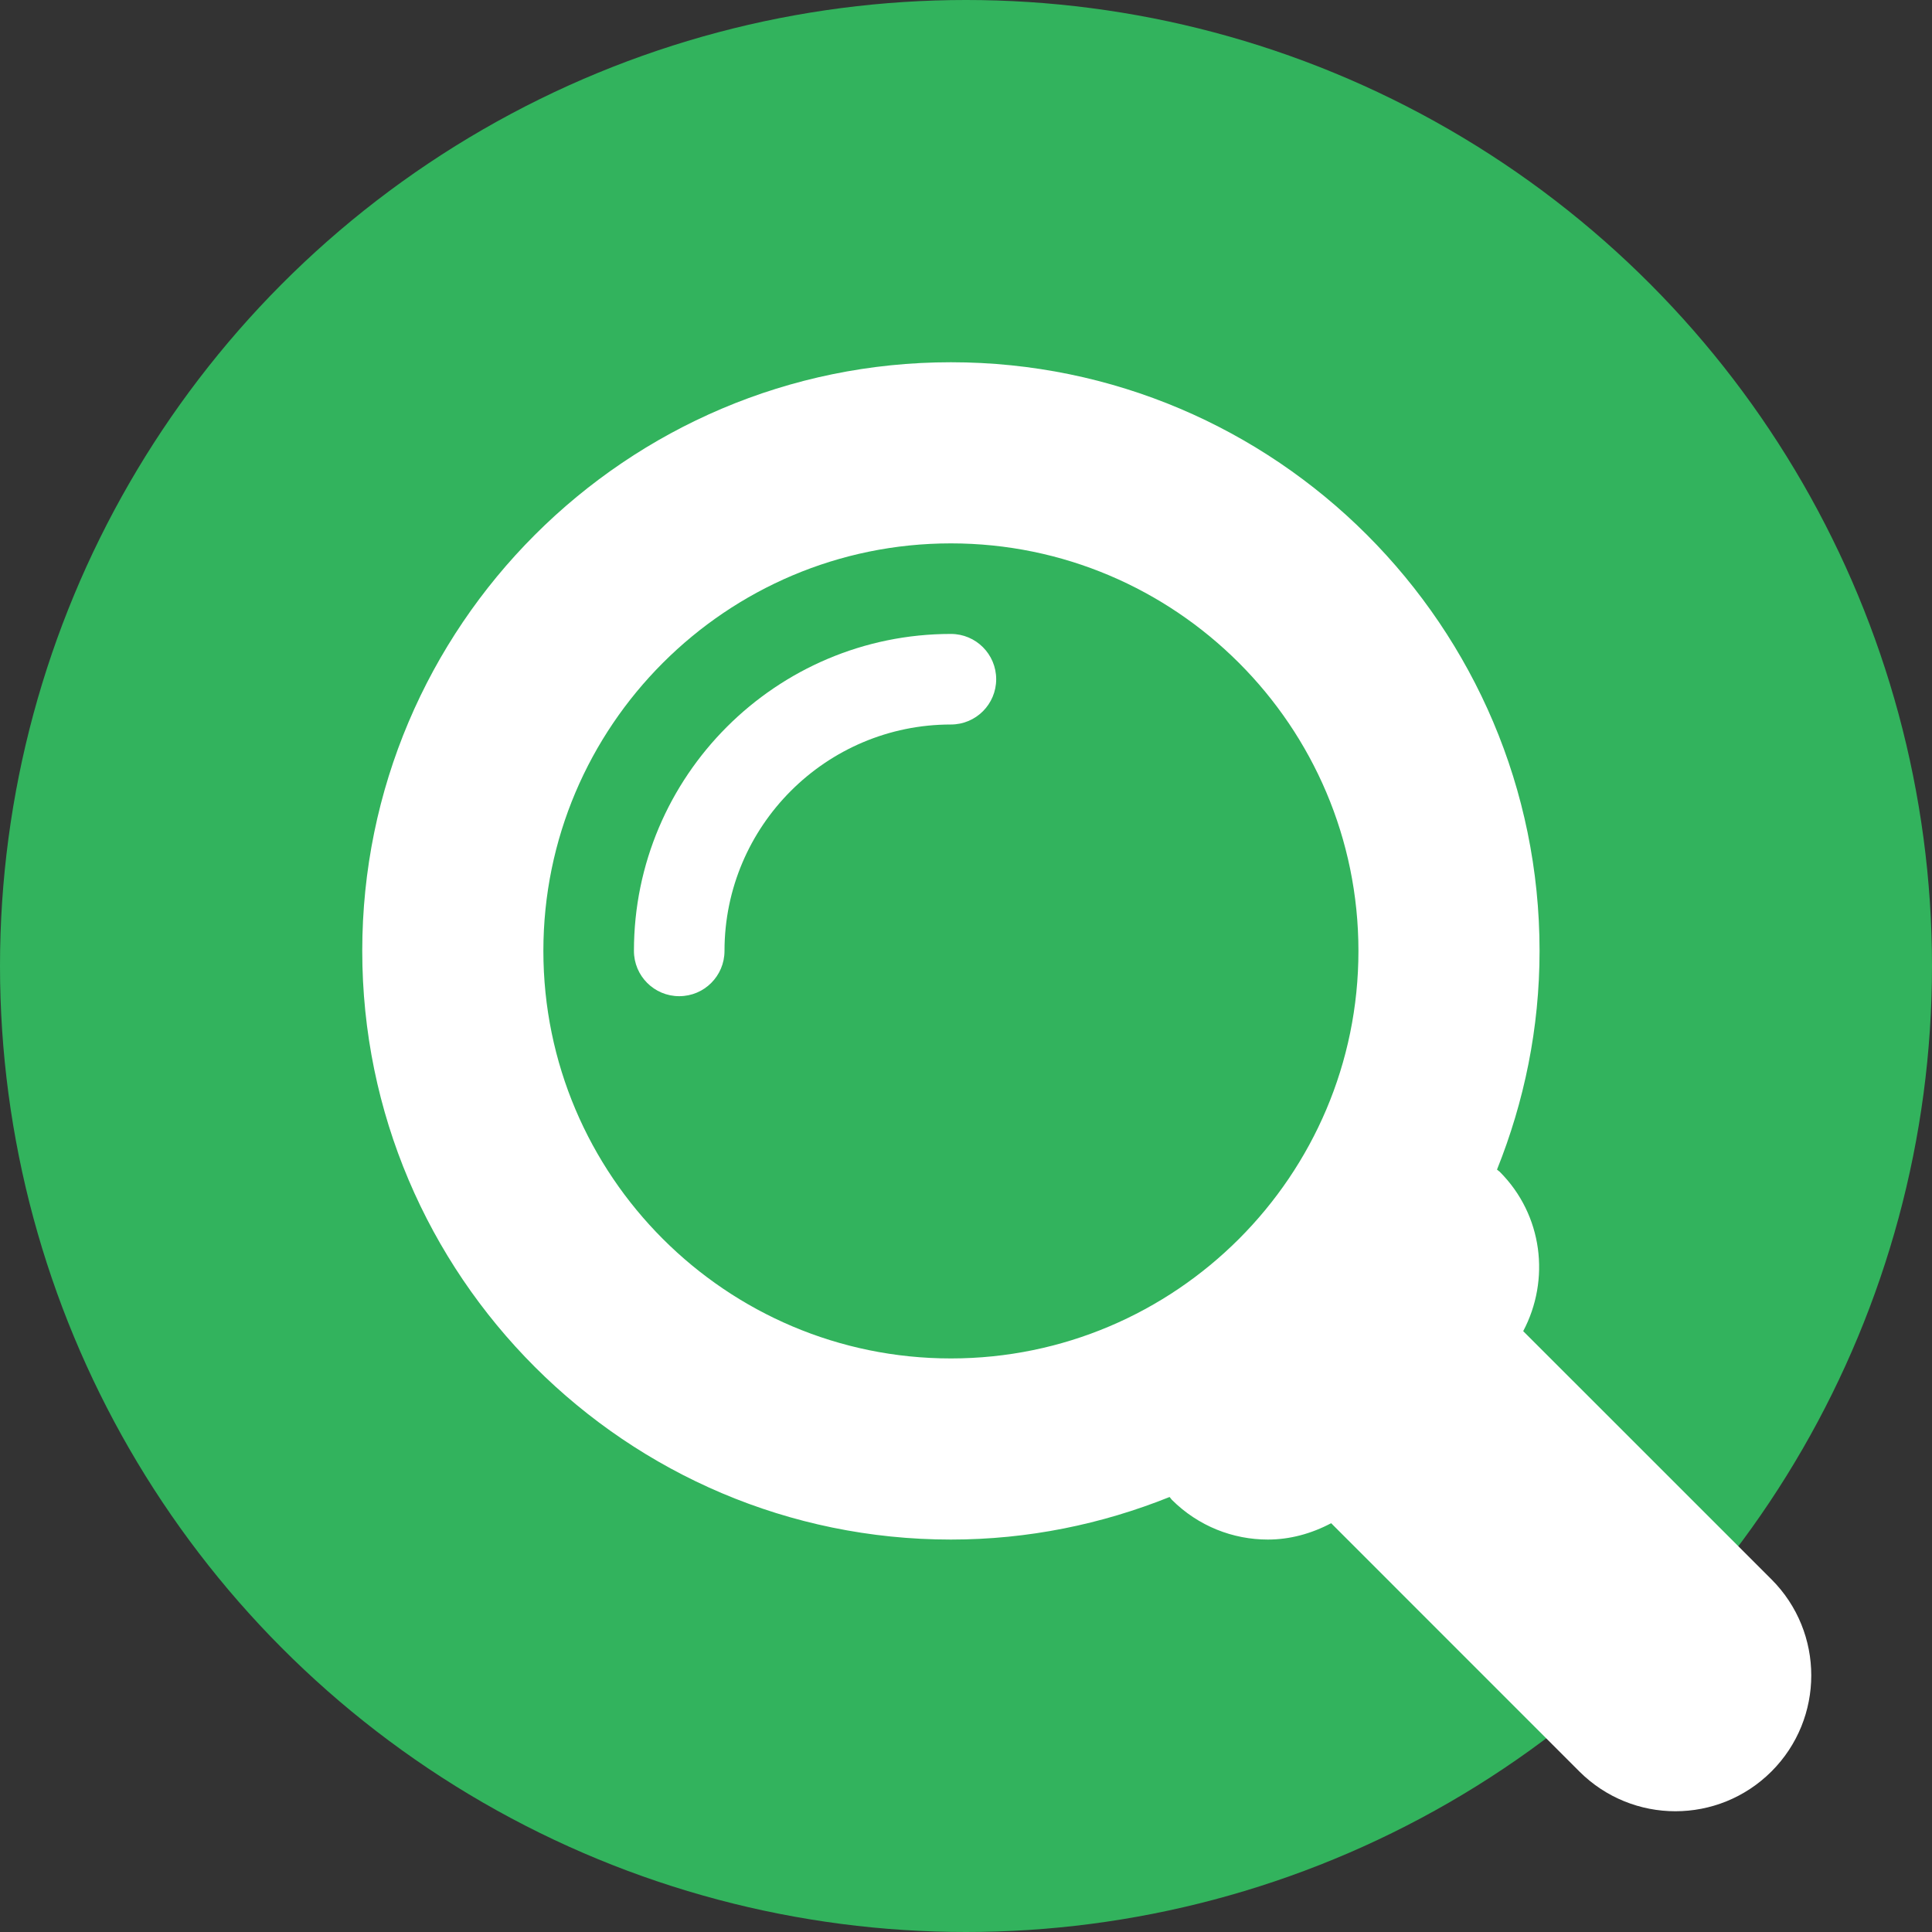 <svg width="32" height="32" viewBox="0 0 32 32" fill="none" xmlns="http://www.w3.org/2000/svg">
<rect x="0" y="0" width="32" height="32" fill="#333333" stroke="none"/>
<circle cx="16" cy="16" r="16" fill="#32B35D"/>
<path d="M15.75 10.5C12.855 10.5 10.5 12.855 10.5 15.75C10.5 16.164 10.835 16.5 11.25 16.5C11.665 16.5 12 16.164 12 15.75C12 13.682 13.682 12 15.75 12C16.165 12 16.5 11.664 16.5 11.25C16.5 10.836 16.165 10.5 15.75 10.5Z" fill="white"/>
<path d="M29.341 26.159L25.229 22.048C25.679 21.198 25.556 20.125 24.841 19.409C24.826 19.395 24.809 19.386 24.795 19.372C25.245 18.251 25.5 17.03 25.5 15.75C25.5 10.374 21.126 6 15.75 6C10.374 6 6 10.374 6 15.75C6 21.126 10.374 25.5 15.75 25.5C17.03 25.5 18.251 25.245 19.372 24.795C19.386 24.809 19.395 24.826 19.409 24.841C19.849 25.28 20.424 25.5 21 25.5C21.362 25.5 21.72 25.403 22.048 25.229L26.159 29.341C26.599 29.78 27.174 30 27.75 30C28.326 30 28.901 29.78 29.341 29.341C30.22 28.462 30.22 27.038 29.341 26.159ZM9 15.75C9 12.028 12.028 9 15.75 9C19.472 9 22.5 12.028 22.5 15.75C22.5 19.472 19.472 22.5 15.75 22.5C12.028 22.5 9 19.472 9 15.75Z" fill="white"/>
</svg>
